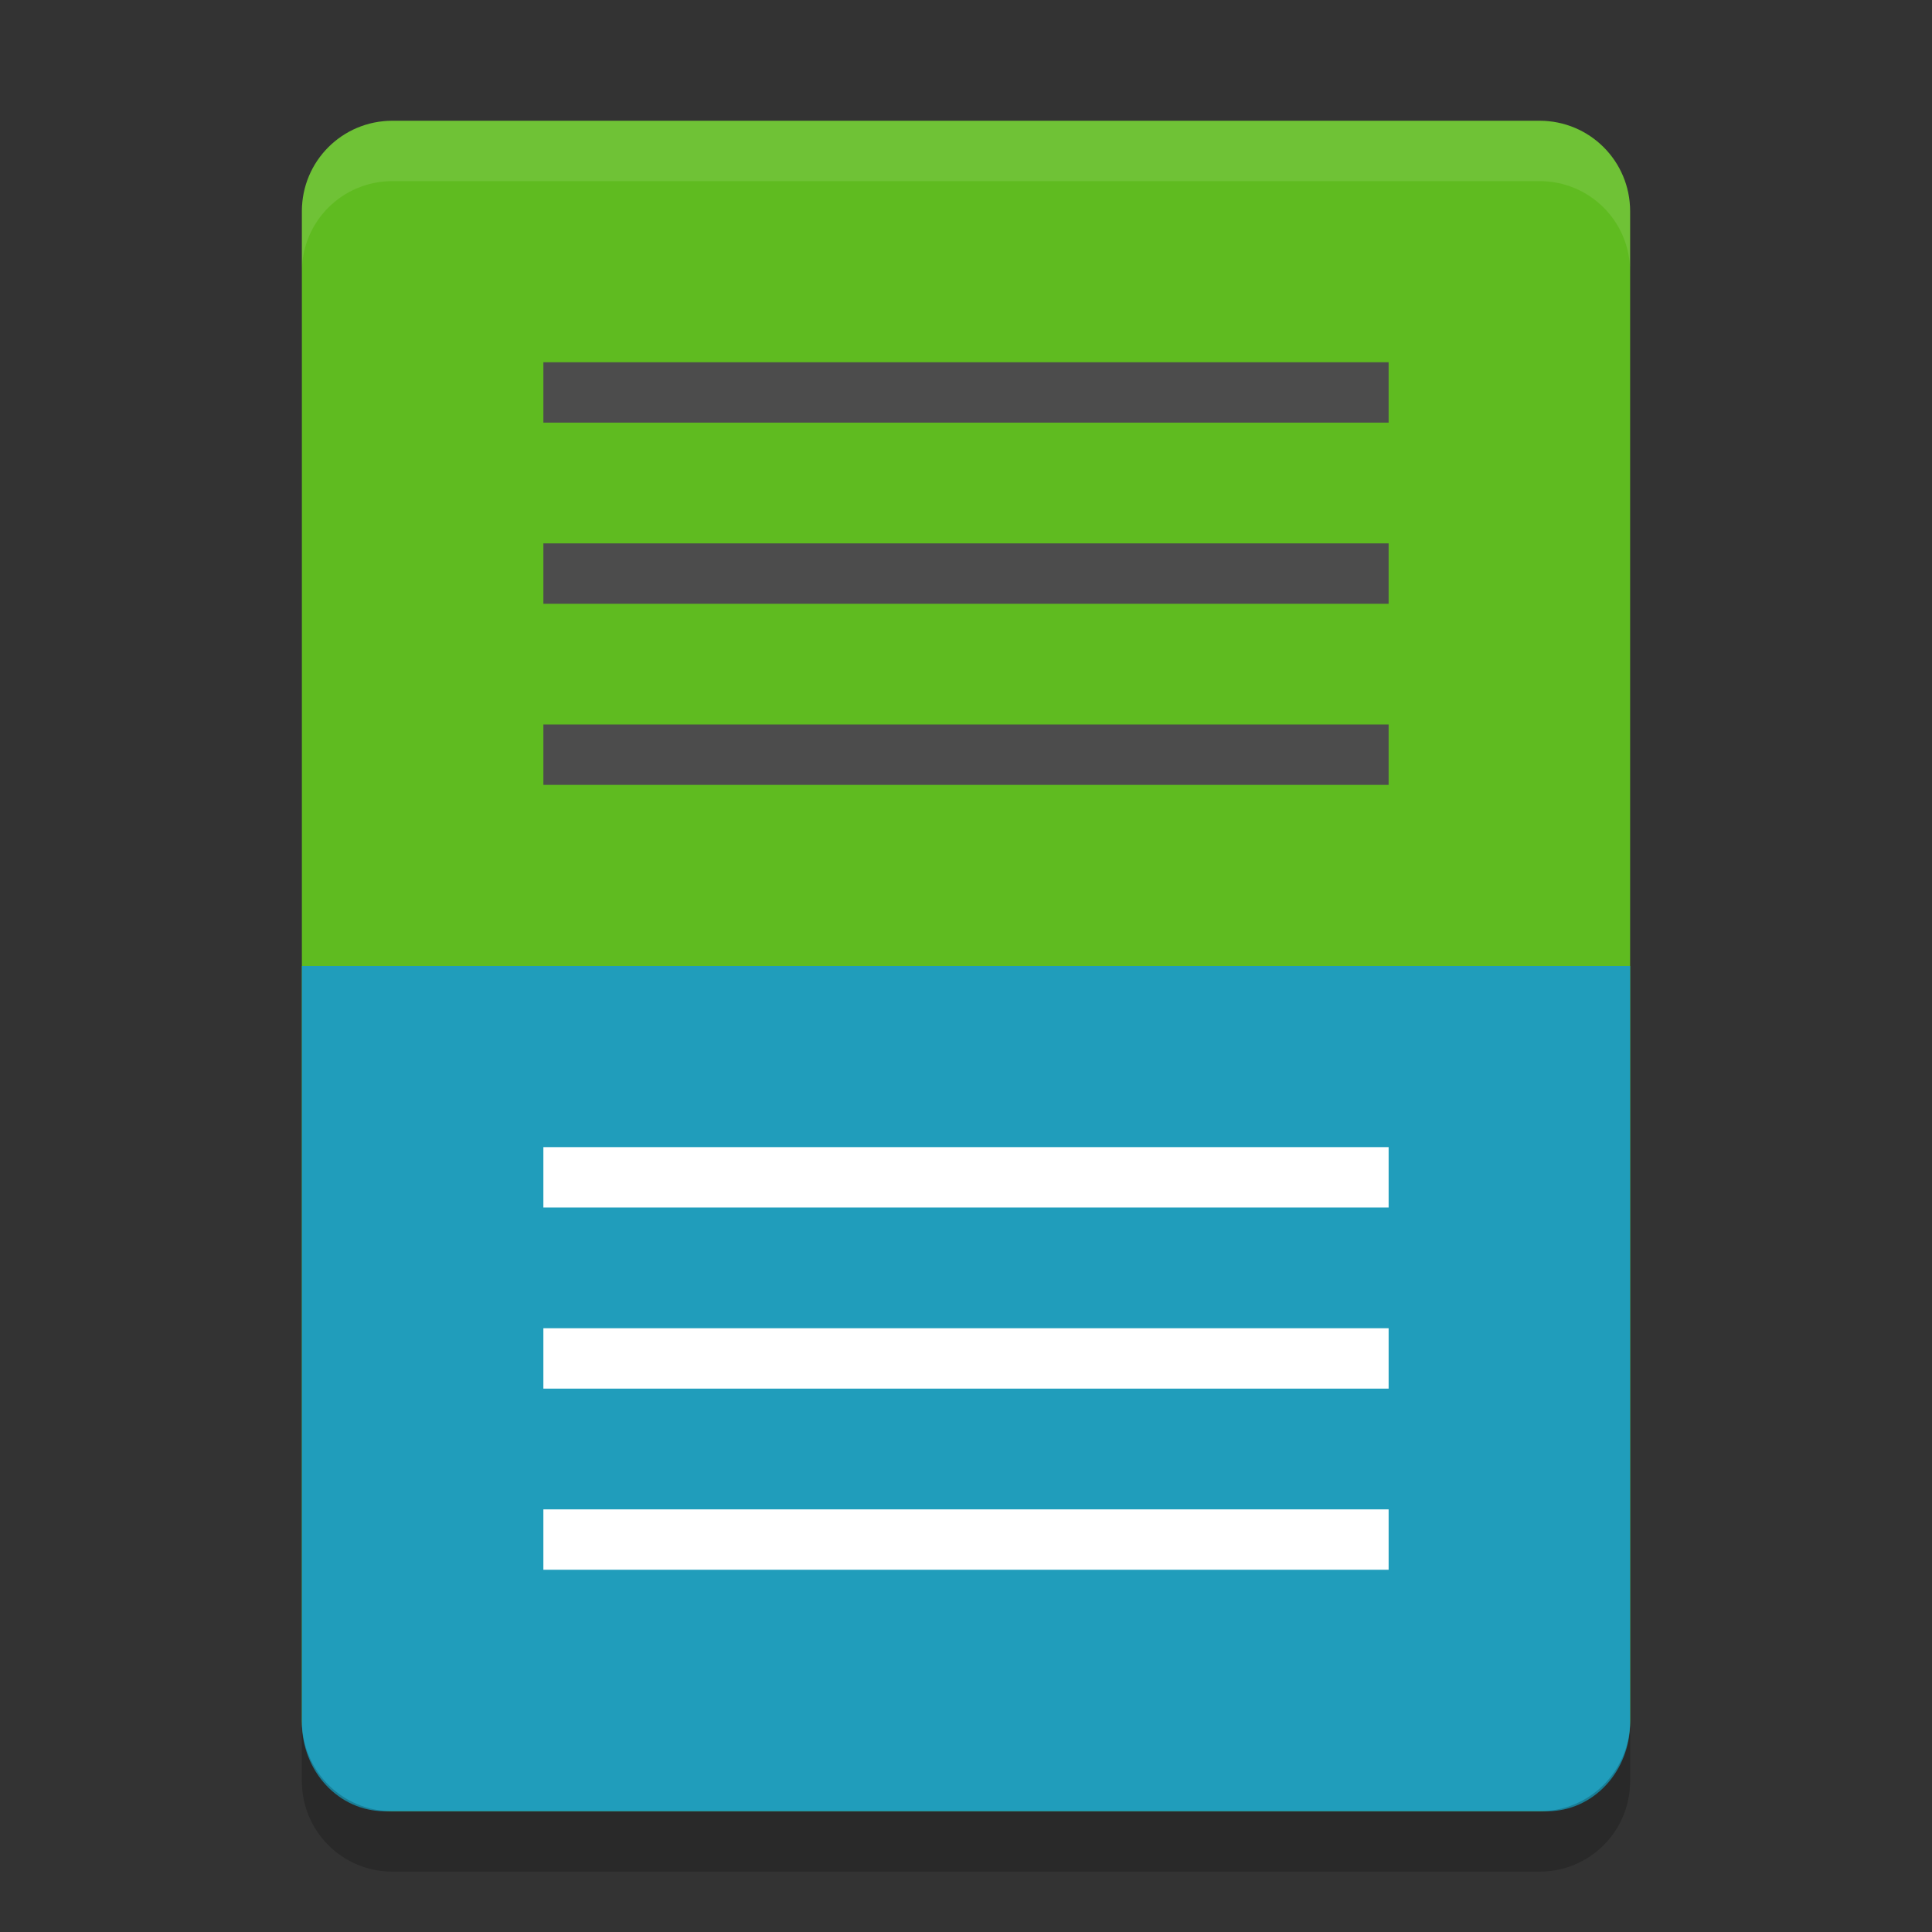 <?xml version="1.0" encoding="UTF-8" standalone="no"?>
<svg id="svg4572" xmlns:rdf="http://www.w3.org/1999/02/22-rdf-syntax-ns#" xmlns="http://www.w3.org/2000/svg" height="32" width="32" version="1.1" xmlns:cc="http://creativecommons.org/ns#" viewBox="0 0 32 32" xmlns:dc="http://purl.org/dc/elements/1.1/">
 <rect x="0" y="0" width="32" height="32" fill="#333333" stroke="none"/>
 <path id="rect4255-8" fill="#5fbb20" d="m27 28.5v-25c0-0.831-0.669-1.5-1.5-1.5h-19c-0.831 0-1.5 0.669-1.5 1.5v25c0 0.831 0.669 1.5 1.5 1.5h19c0.831 0 1.5-0.669 1.5-1.5z"/>
 <path id="rect4208" opacity=".1" fill="#fff" d="m6.5 2c-0.831 0-1.5 0.669-1.5 1.5v1c0-0.831 0.669-1.5 1.5-1.5h19c0.831 0 1.5 0.669 1.5 1.5v-1c0-0.831-0.669-1.5-1.5-1.5z"/>
 <path id="path4009" style="enable-background:new" fill="#209dbb" d="m25.625 30c0.762 0 1.375-0.657 1.375-1.474v-12.526h-22v12.526c0 0.817 0.613 1.474 1.375 1.474z"/>
 <path id="rect4467" fill="#4c4c4c" d="m9 6h14v1h-14z"/>
 <path id="path5246" fill="#4c4c4c" d="m9 9h14v1h-14z"/>
 <path id="path5248" fill="#4c4c4c" d="m9 12h14v1h-14z"/>
 <path id="path5257" fill="#fff" d="m9 19h14v1h-14z"/>
 <path id="path5259" fill="#fff" d="m9 22h14v1h-14z"/>
 <path id="path5261" fill="#fff" d="m9 25h14v1h-14z"/>
 <path id="rect4313" opacity=".2" d="m5 28.5v1c0 0.831 0.669 1.5 1.5 1.5h19c0.831 0 1.5-0.669 1.5-1.5v-1c0 0.831-0.669 1.5-1.5 1.5h-19c-0.831 0-1.5-0.669-1.5-1.5z"/>
</svg>

